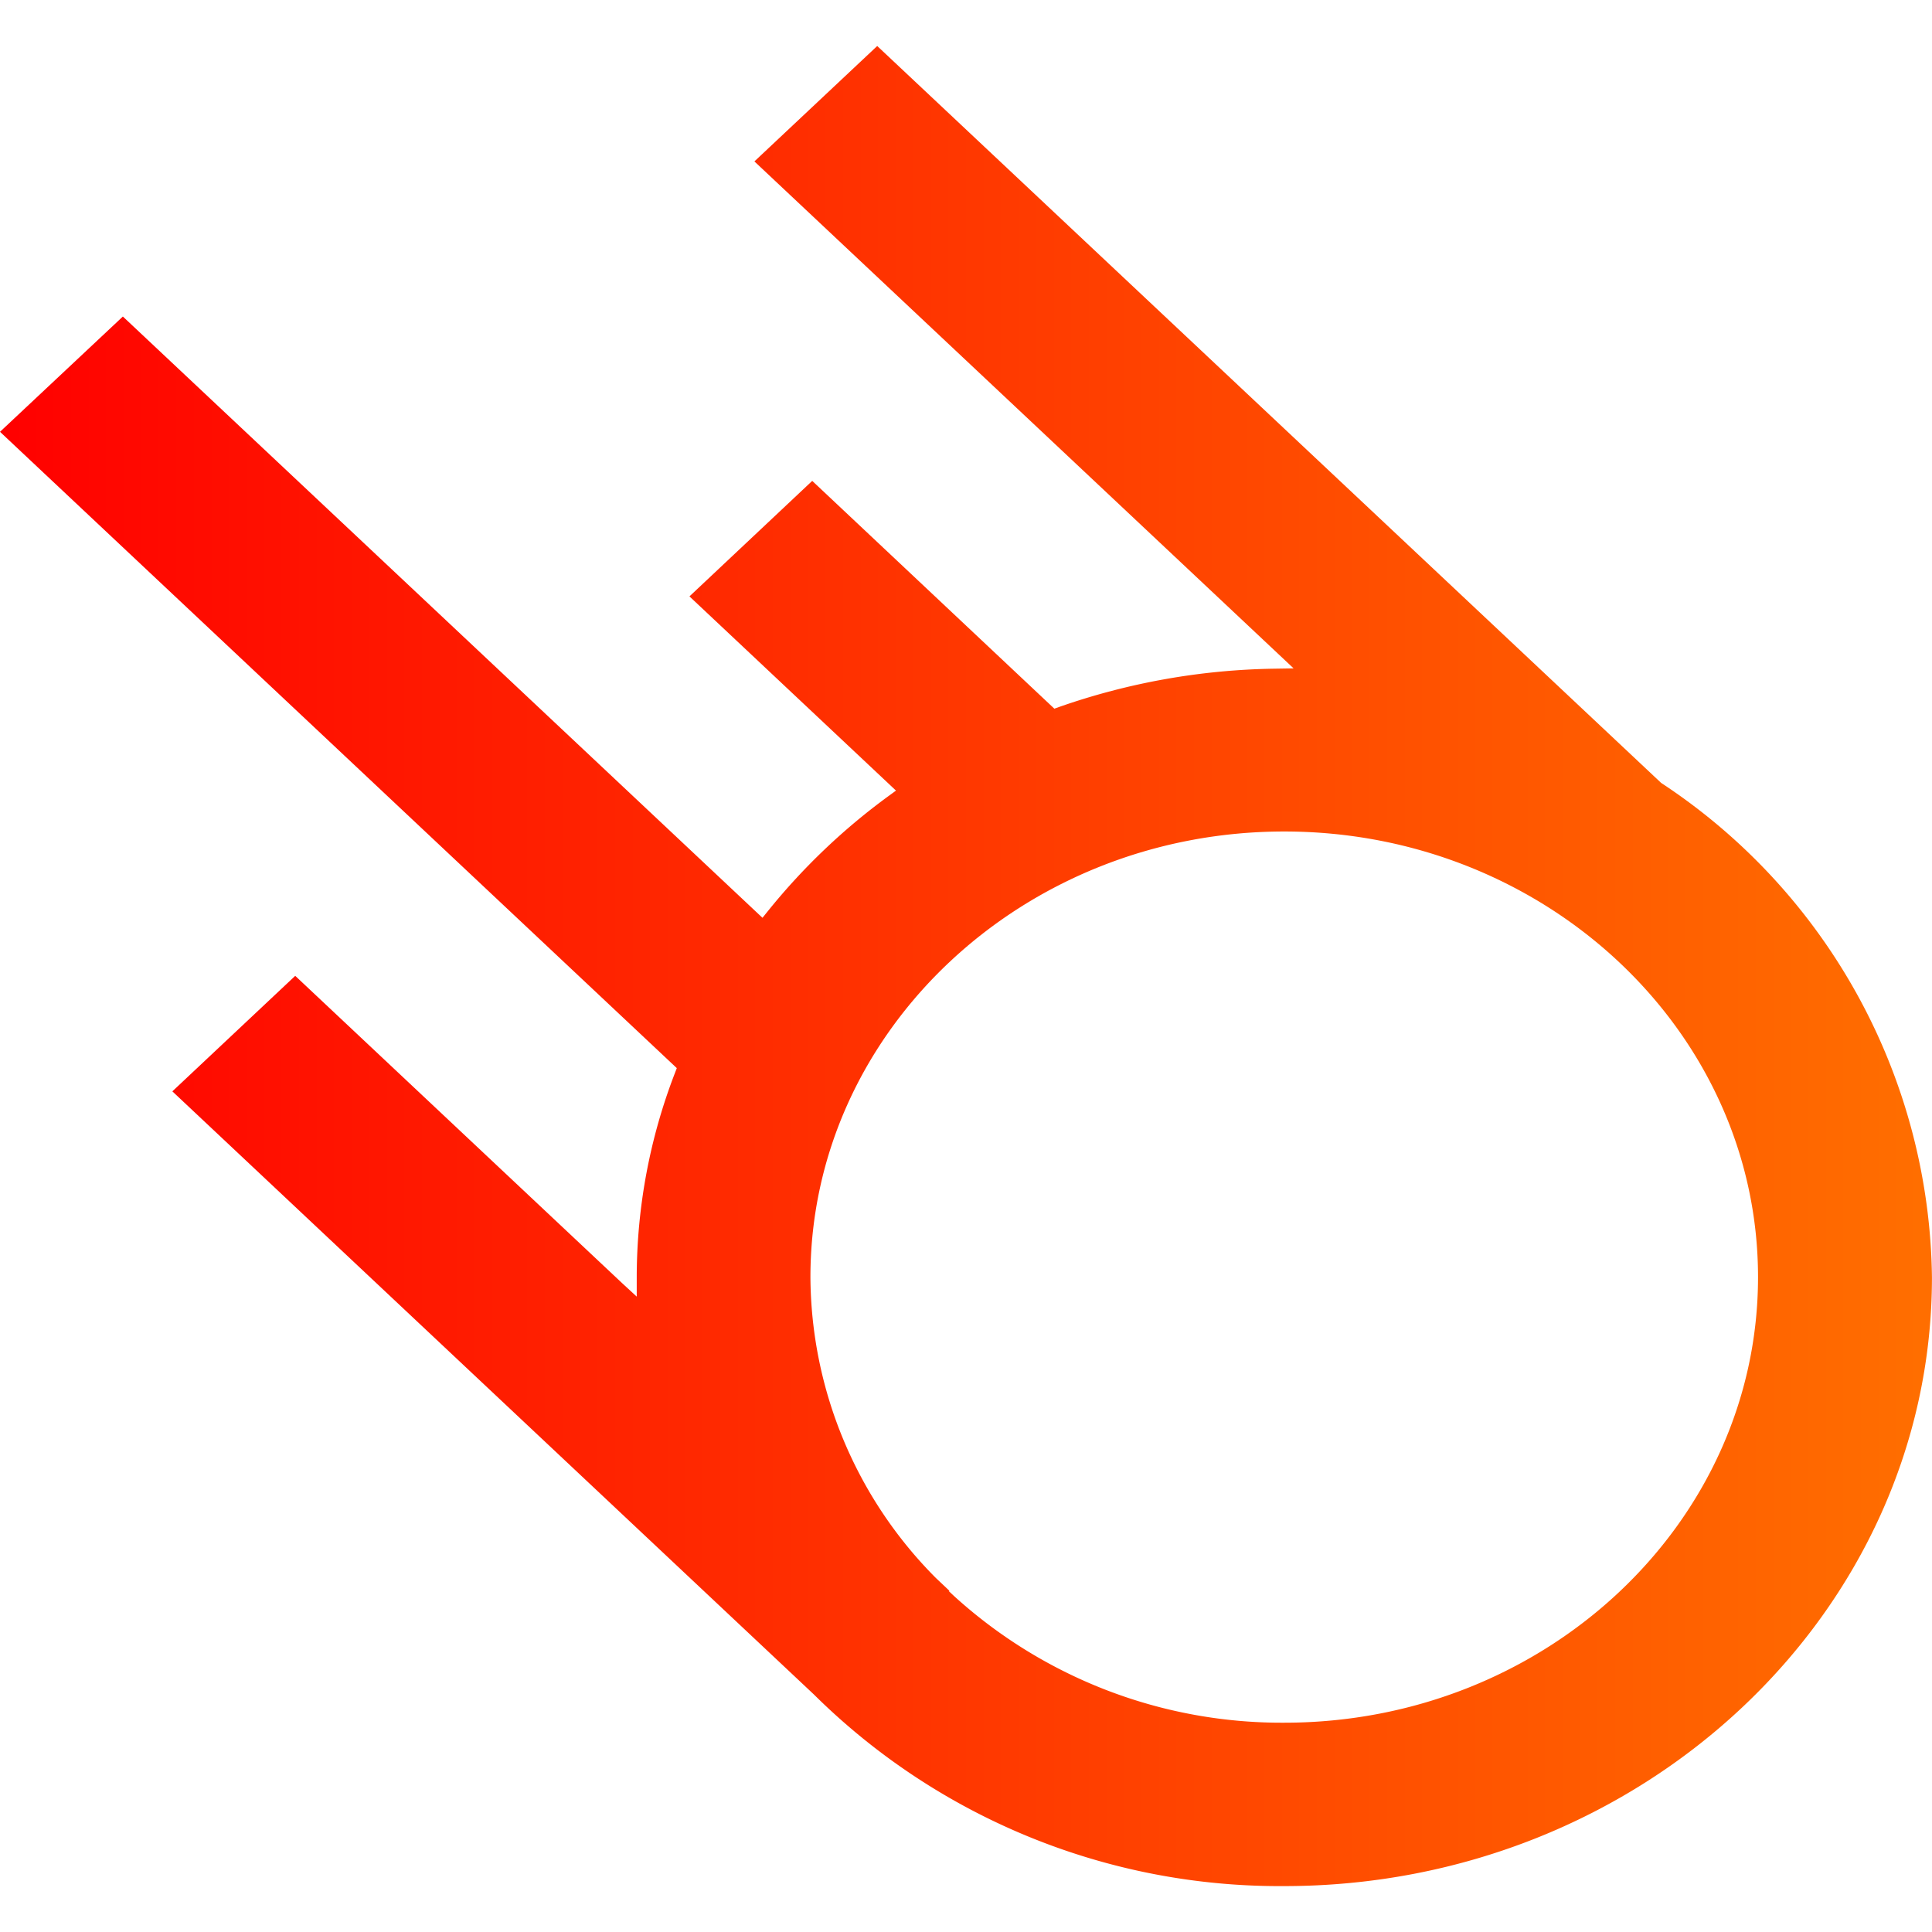 <svg xmlns="http://www.w3.org/2000/svg" xmlns:xlink="http://www.w3.org/1999/xlink" width="15" height="15" viewBox="0 0 42 40">
	<defs>
		<linearGradient id="logoColorSmall" y1="0.5" x2="1" y2="0.5" gradientUnits="objectBoundingBox">
			<stop offset="0" stop-color="red" />
			<stop offset="1" stop-color="#ff6f00" />
		</linearGradient>
	</defs>
	<path style="fill:url(#logoColorSmall);" d="M338.755,23.833,321.713,7.813l-2.67,2.509,11.722,11.021-.441.007a14.814,14.814,0,0,0-4.649.829l-.111.04-.043-.04L320.3,17.267l-2.669,2.511L322.121,24l-.167.122a13.863,13.863,0,0,0-2.606,2.483l-.129.16-.076-.071-13.829-13L302.643,16.2l14.713,13.833-.04.105a12.348,12.348,0,0,0-.831,4.437V35l-.318-.293-7.106-6.68-2.671,2.511,13.947,13.112a14.384,14.384,0,0,0,10.224,4.165c7.765,0,14.081-5.938,14.081-13.236A13.052,13.052,0,0,0,338.755,23.833Zm-8.194,20.43a10.585,10.585,0,0,1-7.172-2.748l-.117-.11.009-.011-.293-.277a9.335,9.335,0,0,1-2.727-6.541c0-5.341,4.621-9.687,10.3-9.687s10.3,4.346,10.3,9.687S336.243,44.263,330.562,44.263Z" transform="translate(-302.643 -7.813)" />
</svg>
